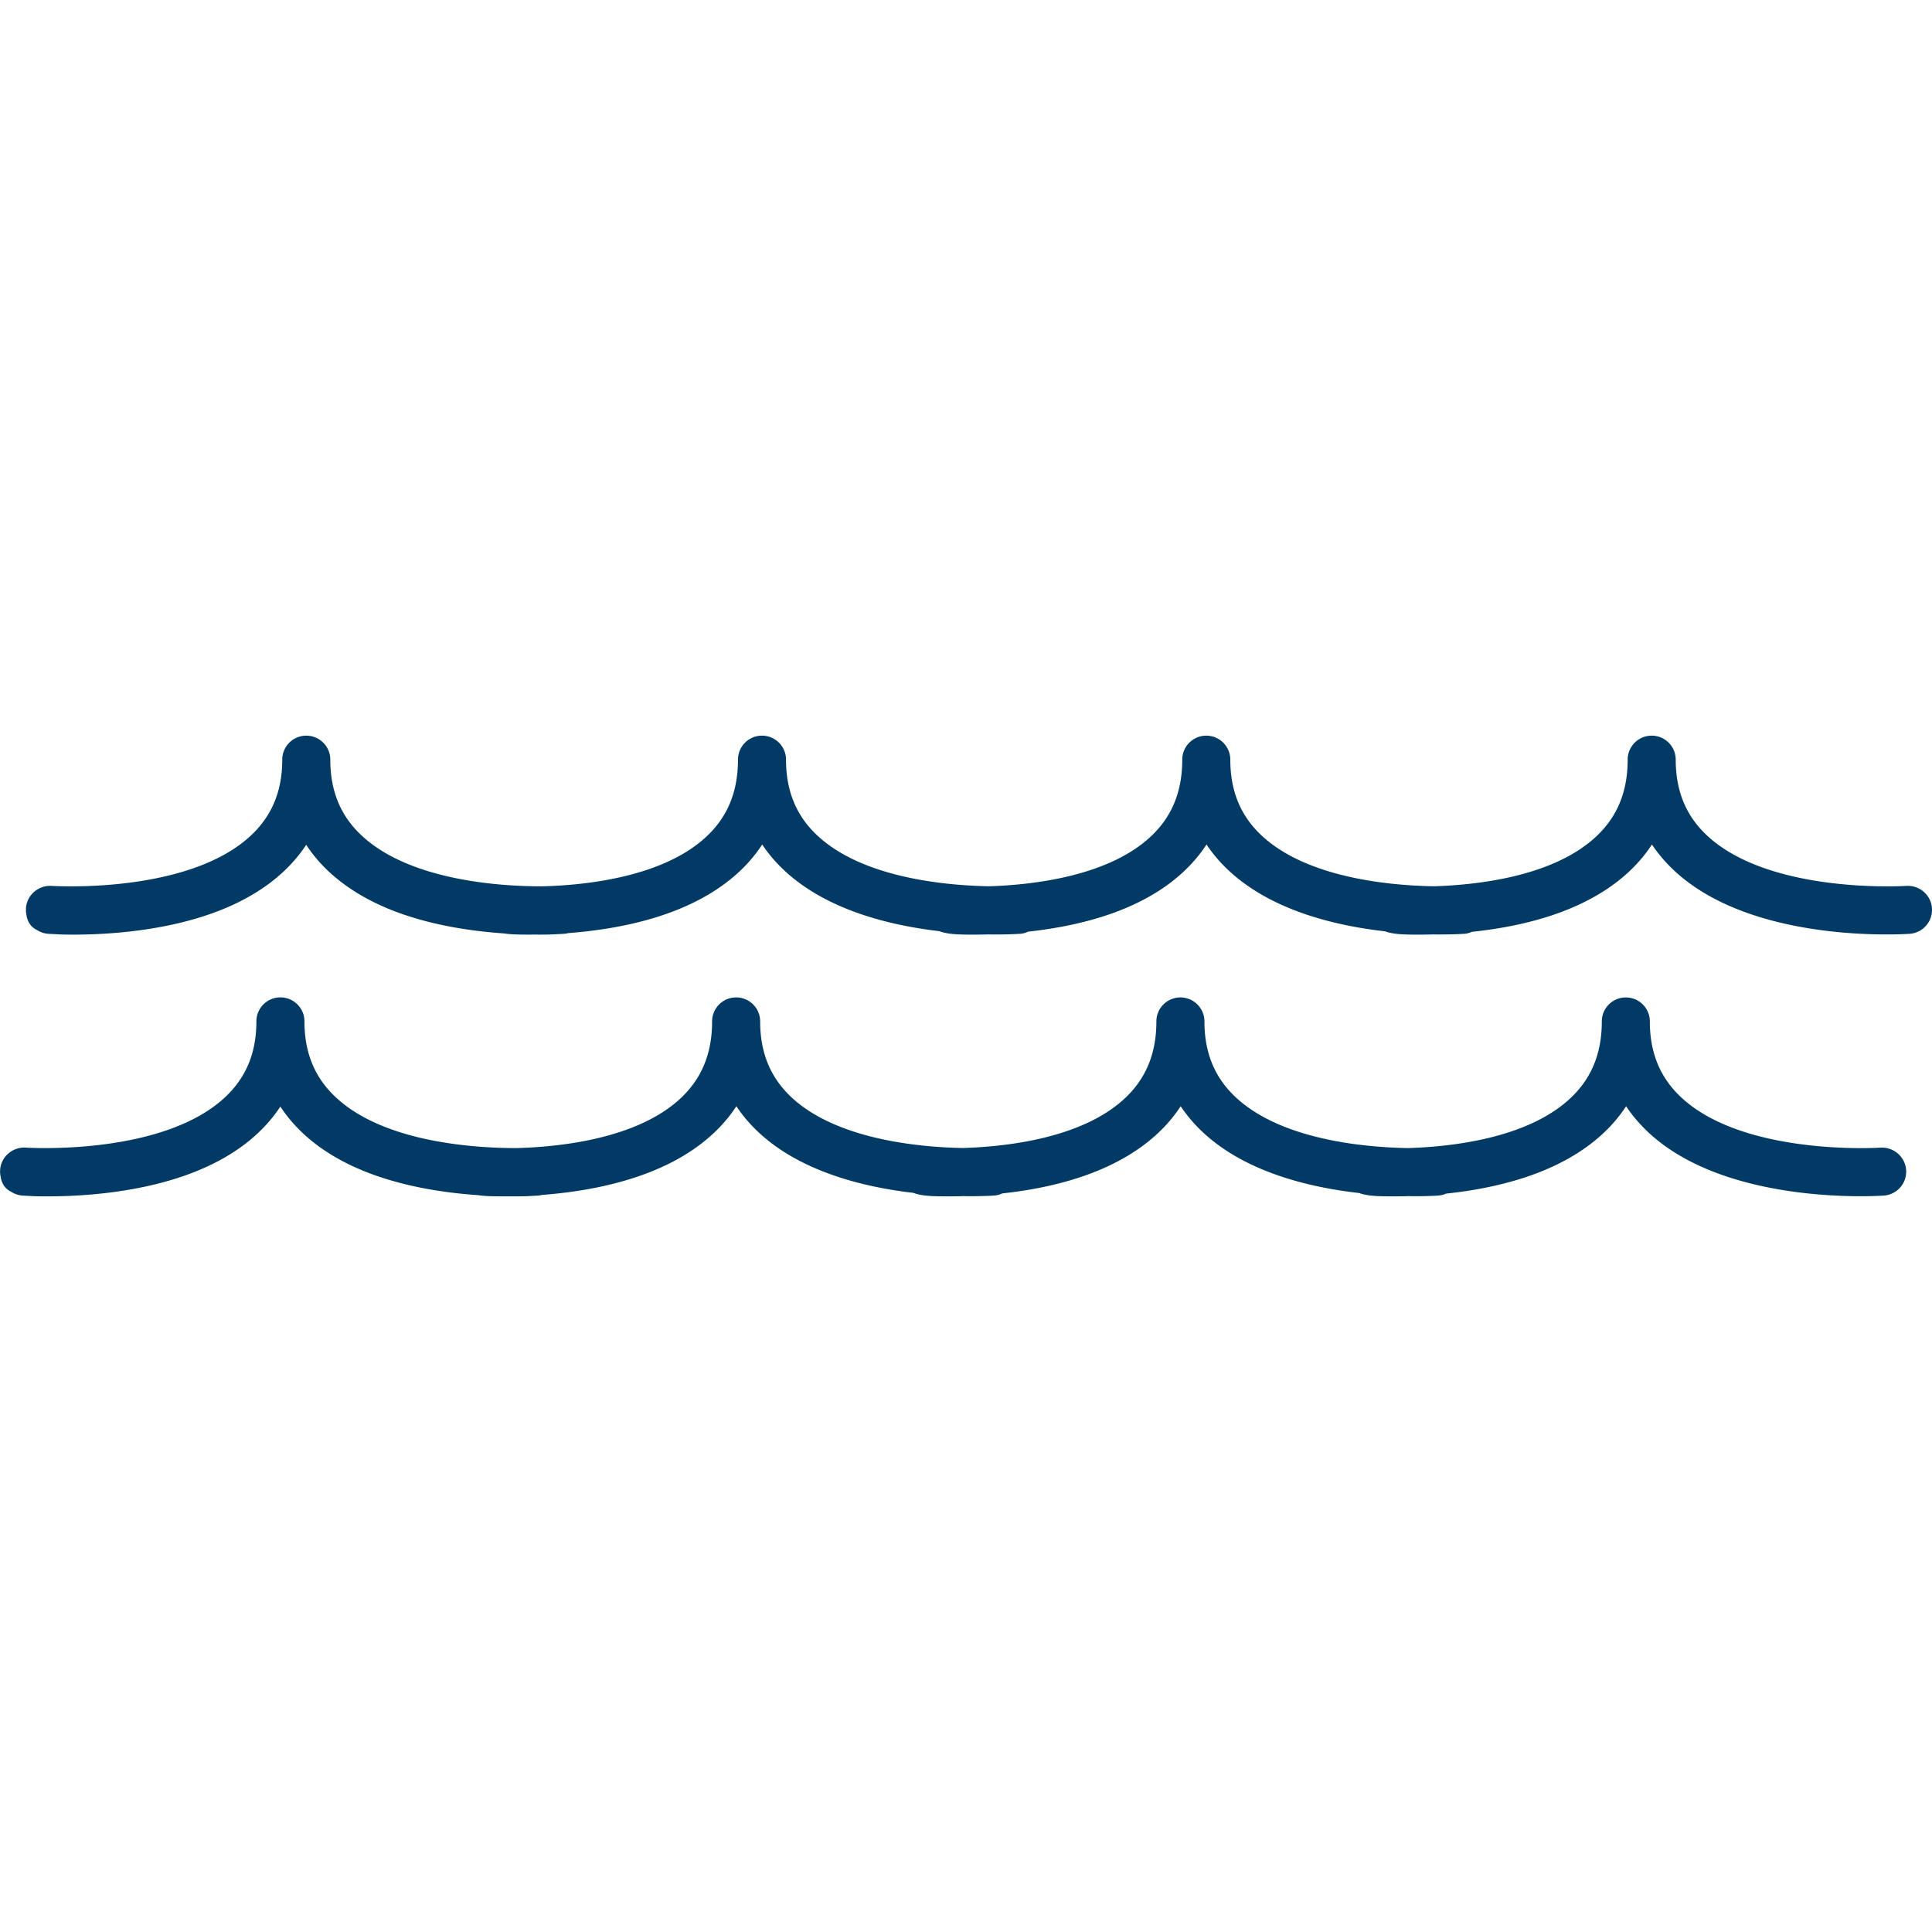 <svg xmlns="http://www.w3.org/2000/svg" width="128" height="128" viewBox="0 0 517.079 517.079"><path d="M6.942 243.516h.026c0-.161-.026-.296-.016-.459.247-3.53 3.335-6.164 6.859-5.956h.103c1.814.117 36.7 1.961 53.23-13.475 5.647-5.272 8.399-11.918 8.399-20.307a6.42 6.42 0 0 1 6.421-6.427h.011a6.43 6.43 0 0 1 6.427 6.427c0 8.389 2.738 15.035 8.395 20.307 13.078 12.216 37.668 13.611 48.253 13.592 11.859-.295 32.338-2.481 43.929-13.233 5.746-5.308 8.531-12.088 8.531-20.666a6.43 6.43 0 0 1 12.86 0c0 8.389 2.745 15.035 8.394 20.307 12.175 11.374 34.321 13.352 45.872 13.576 11.951-.364 31.869-2.678 43.253-13.217 5.738-5.308 8.53-12.088 8.53-20.666a6.428 6.428 0 0 1 6.43-6.427 6.43 6.43 0 0 1 6.43 6.427c0 8.389 2.74 15.035 8.387 20.307 12.257 11.447 34.606 13.382 46.088 13.576 11.939-.364 31.927-2.65 43.335-13.217 5.746-5.308 8.539-12.088 8.539-20.666a6.426 6.426 0 0 1 6.424-6.427 6.423 6.423 0 0 1 6.436 6.427c0 8.389 2.745 15.035 8.392 20.307 16.892 15.762 52.96 13.502 53.325 13.475 3.534-.208 6.615 2.426 6.858 5.956a6.423 6.423 0 0 1-5.962 6.865c-1.699.117-41.957 2.706-62.972-16.876-2.312-2.159-4.328-4.511-6.011-7.023-4.796 7.352-12.26 13.185-22.235 17.274-8.575 3.522-17.919 5.256-25.913 6.093-.653.279-1.343.493-2.076.531-.436.033-3.513.224-8.153.169-1.377.027-2.638.055-3.754.055-3.675 0-6.961-.011-9.302-.887-13.471-1.515-30.424-5.636-41.761-16.213a39.322 39.322 0 0 1-6.014-7.023c-4.801 7.352-12.265 13.185-22.234 17.274-8.438 3.448-17.604 5.191-25.498 6.047-.681.314-1.414.539-2.195.578-.443.033-3.607.241-8.367.169-1.4.027-2.7.055-3.85.055-3.736 0-7.042-.027-9.384-.931-13.415-1.562-30.146-5.699-41.38-16.169a39.237 39.237 0 0 1-6.007-7.023c-4.803 7.352-12.266 13.185-22.239 17.274-9.976 4.096-20.985 5.778-29.716 6.446a4.316 4.316 0 0 1-1.047.172 30.59 30.59 0 0 1-1.727.09c-1.6.124-3.374.134-5.25.134-.341 0-.717-.01-1.086-.01-.369 0-.738.01-1.081.01-2.624 0-5.031-.01-7.062-.325-8.865-.616-20.318-2.279-30.673-6.522-9.923-4.085-17.373-9.882-22.163-17.185-4.811 7.308-12.256 13.106-22.185 17.185-14.525 5.956-31.234 6.848-39.9 6.848-1.877 0-3.651-.01-5.246-.134a32.115 32.115 0 0 1-1.737-.09 6.155 6.155 0 0 1-2.925-.974c-1.57-.758-2.594-2.057-2.897-4.169a6.466 6.466 0 0 1-.117-.947c.024-.107-.002-.186-.002-.309zm496.342 63.641c-.358.028-36.434 2.3-53.327-13.454-5.647-5.28-8.395-11.919-8.395-20.323a6.417 6.417 0 0 0-6.429-6.425 6.422 6.422 0 0 0-6.425 6.425c0 8.591-2.796 15.356-8.536 20.667-11.415 10.578-31.403 12.859-43.344 13.227-11.485-.202-33.822-2.145-46.079-13.582-5.653-5.272-8.395-11.917-8.395-20.322a6.424 6.424 0 0 0-6.425-6.419c-3.554 0-6.435 2.872-6.435 6.419 0 8.591-2.791 15.354-8.53 20.673-11.383 10.545-31.293 12.843-43.248 13.209-11.554-.207-33.697-2.205-45.875-13.56-5.647-5.28-8.393-11.917-8.393-20.322a6.425 6.425 0 0 0-6.427-6.425 6.424 6.424 0 0 0-6.434 6.425c0 8.585-2.785 15.349-8.528 20.667-11.591 10.742-32.073 12.93-43.929 13.237-10.59 0-35.178-1.368-48.256-13.593-5.654-5.275-8.392-11.919-8.392-20.323 0-3.551-2.886-6.418-6.427-6.418h-.012a6.412 6.412 0 0 0-6.422 6.418c0 8.404-2.75 15.048-8.399 20.323-16.528 15.422-51.415 13.582-53.231 13.472a.161.161 0 0 1-.039-.011h-.061c-3.526-.196-6.612 2.43-6.859 5.977-.01.142.016.295.016.437H0c0 .115.033.208.033.329a6.5 6.5 0 0 0 .118.93c.301 2.111 1.322 3.414 2.897 4.186.867.536 1.85.903 2.926.975.177.017.796.05 1.736.093 1.59.121 3.365.121 5.245.121 8.668 0 25.376-.887 39.899-6.85 9.929-4.067 17.376-9.874 22.183-17.184 4.791 7.31 12.245 13.122 22.167 17.184 10.356 4.244 21.809 5.919 30.674 6.522 2.021.317 4.438.327 7.06.327h2.168c1.877 0 3.642 0 5.25-.121a59.223 59.223 0 0 0 1.726-.093c.364-.027.707-.104 1.048-.169 8.73-.668 19.736-2.37 29.714-6.467 9.969-4.09 17.433-9.922 22.241-17.271 1.674 2.527 3.673 4.861 6.005 7.037 11.236 10.474 27.968 14.6 41.382 16.153 2.342.921 5.647.931 9.385.931 1.142 0 2.447-.01 3.849-.056 4.771.071 7.927-.126 8.365-.153a6.376 6.376 0 0 0 2.192-.579c7.898-.849 17.067-2.594 25.5-6.062 9.965-4.09 17.428-9.922 22.232-17.271 1.686 2.527 3.683 4.861 6.014 7.037 11.344 10.577 28.29 14.676 41.769 16.197 2.344.877 5.618.887 9.291.887 1.127 0 2.382-.01 3.759-.056 4.646.071 7.715-.126 8.148-.153a6.732 6.732 0 0 0 2.078-.524c8.003-.849 17.342-2.595 25.918-6.116 9.969-4.09 17.434-9.922 22.238-17.271 1.678 2.527 3.686 4.861 6.006 7.037 21.015 19.584 61.281 16.996 62.973 16.875 3.548-.252 6.218-3.326 5.966-6.855-.264-3.543-3.337-6.161-6.871-5.969z" fill="#003A65"/></svg>